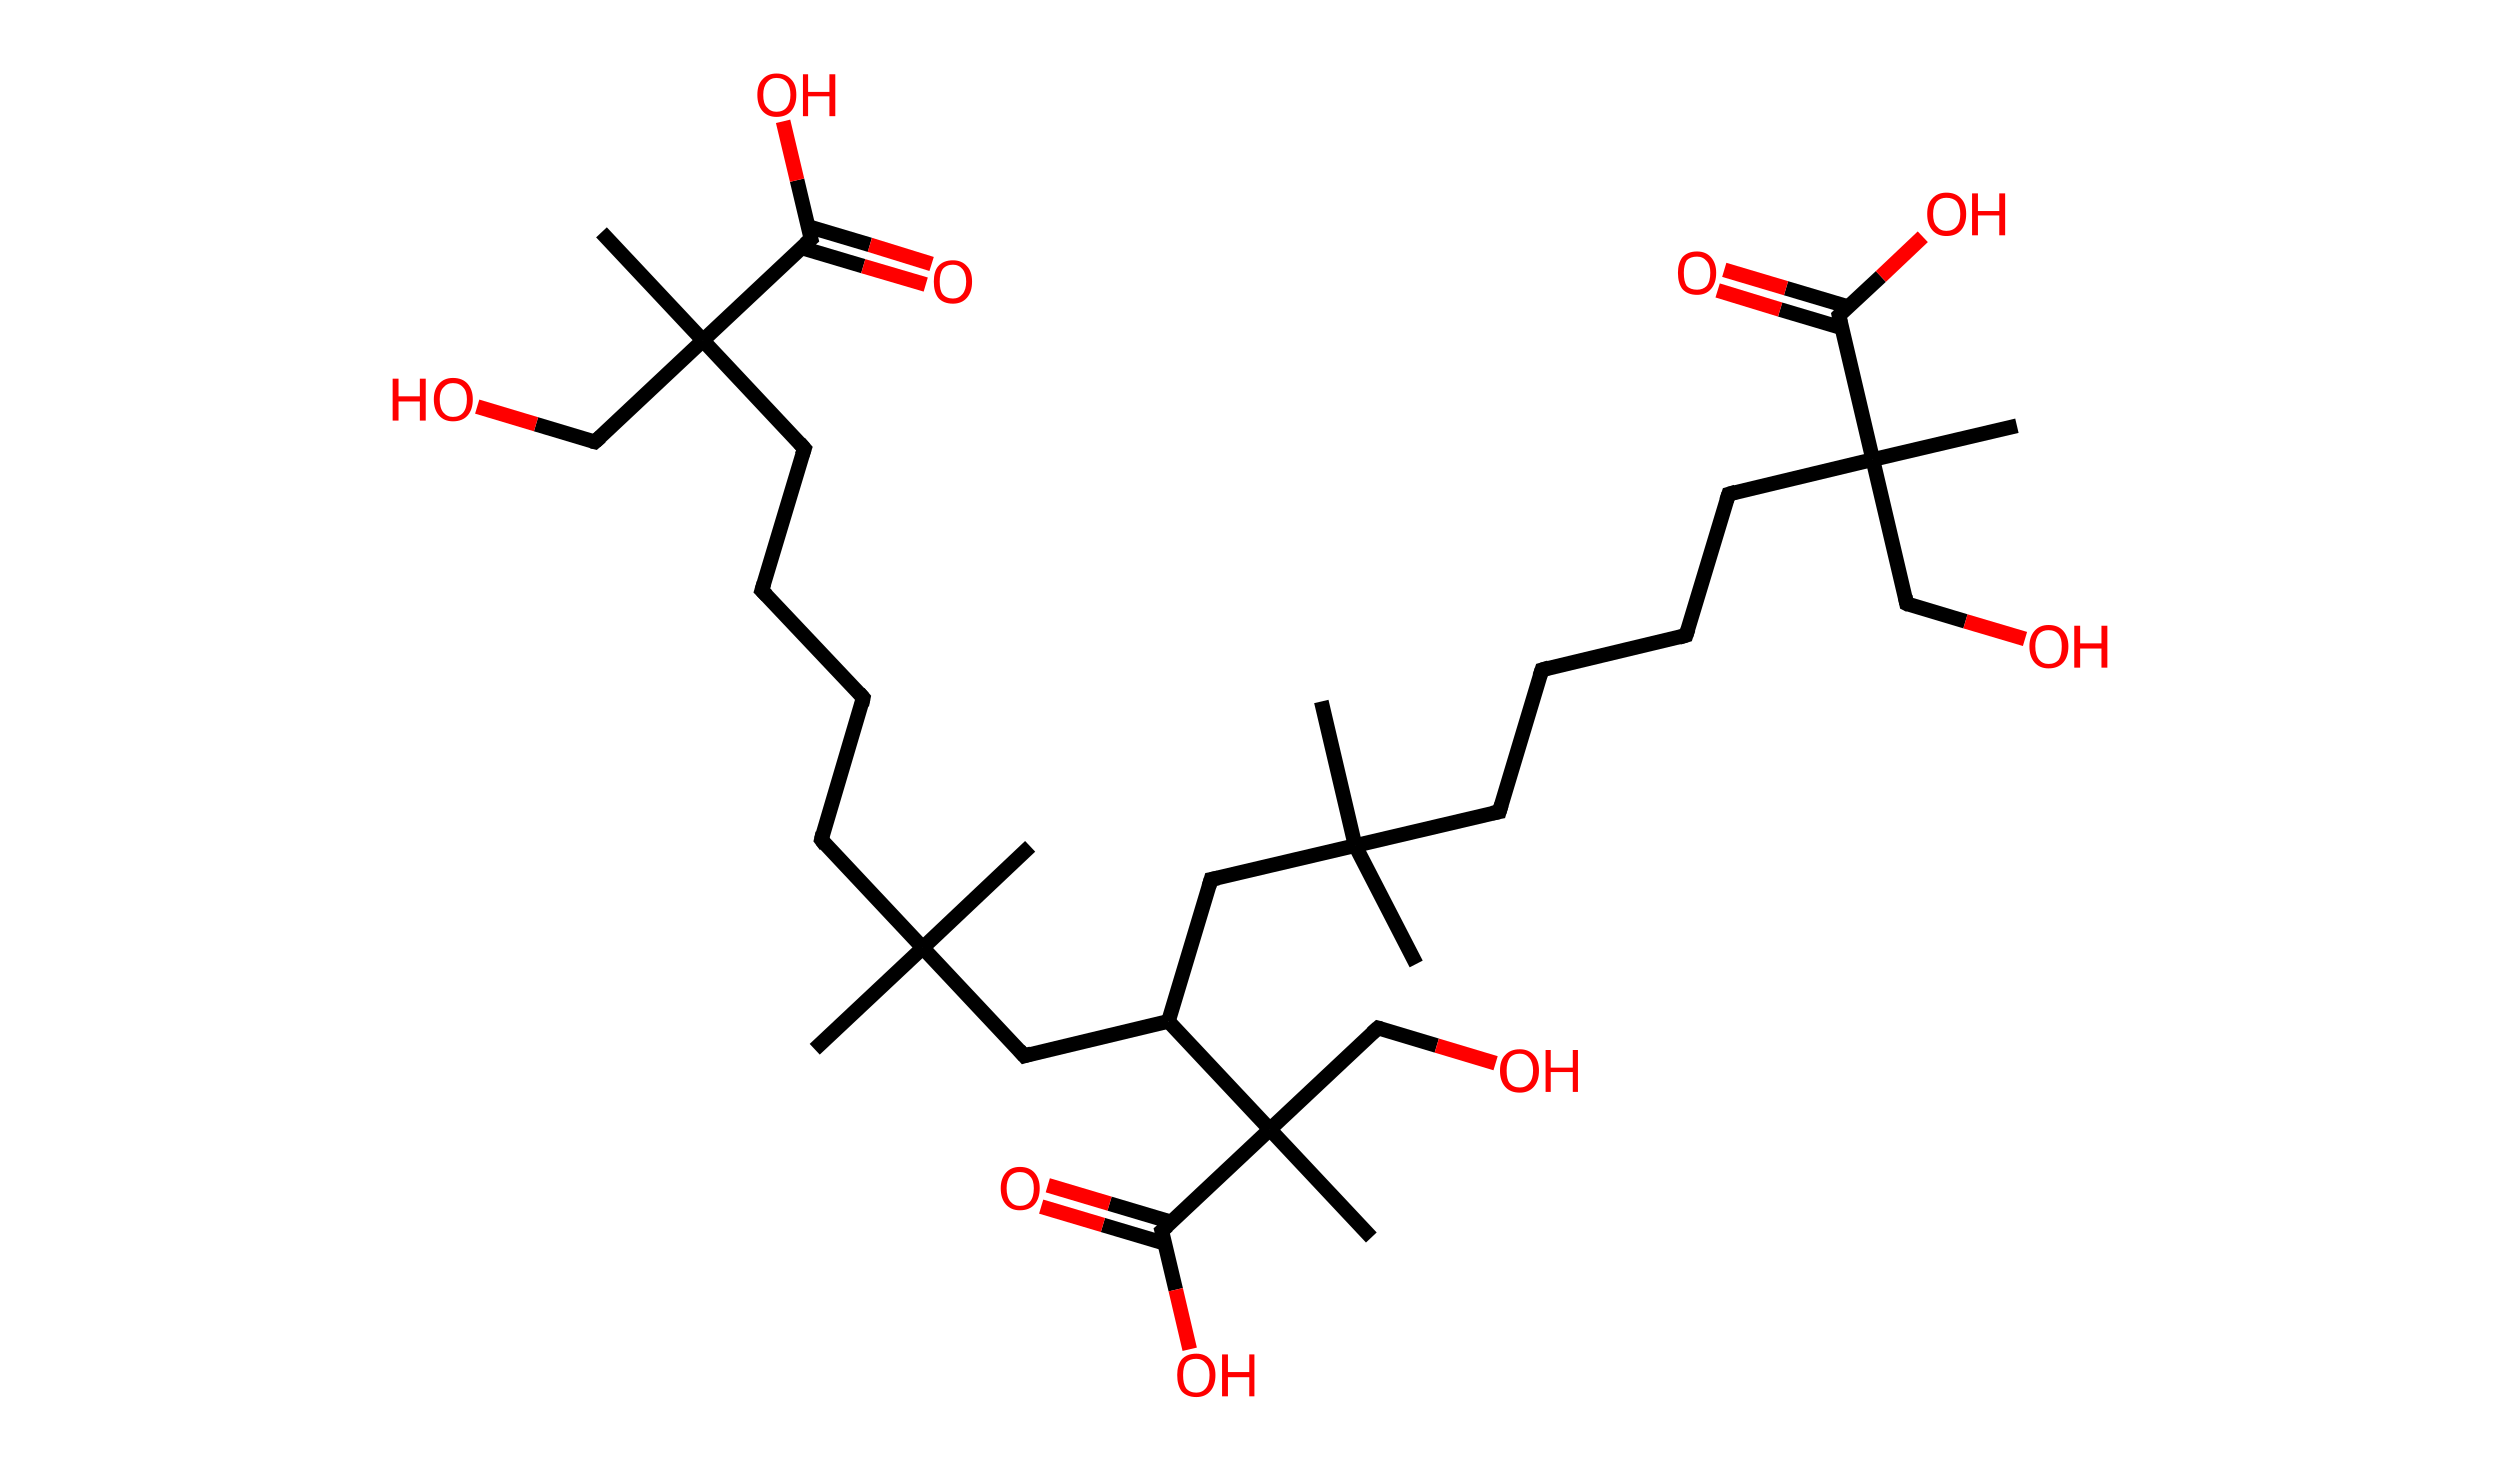 <?xml version='1.0' encoding='ASCII' standalone='yes'?>
<svg xmlns="http://www.w3.org/2000/svg" xmlns:rdkit="http://www.rdkit.org/xml" xmlns:xlink="http://www.w3.org/1999/xlink" version="1.1" baseProfile="full" xml:space="preserve" width="340px" height="200px" viewBox="0 0 340 200">
<!-- END OF HEADER -->
<rect style="opacity:1.0;fill:#FFFFFF;stroke:none" width="340.0" height="200.0" x="0.0" y="0.0"> </rect>
<path class="bond-0 atom-0 atom-1" d="M 110.8,142.7 L 125.5,128.9" style="fill:none;fill-rule:evenodd;stroke:#000000;stroke-width:2.0px;stroke-linecap:butt;stroke-linejoin:miter;stroke-opacity:1"/>
<path class="bond-1 atom-1 atom-2" d="M 125.5,128.9 L 140.1,115.1" style="fill:none;fill-rule:evenodd;stroke:#000000;stroke-width:2.0px;stroke-linecap:butt;stroke-linejoin:miter;stroke-opacity:1"/>
<path class="bond-2 atom-1 atom-3" d="M 125.5,128.9 L 111.7,114.2" style="fill:none;fill-rule:evenodd;stroke:#000000;stroke-width:2.0px;stroke-linecap:butt;stroke-linejoin:miter;stroke-opacity:1"/>
<path class="bond-3 atom-3 atom-4" d="M 111.7,114.2 L 117.4,94.9" style="fill:none;fill-rule:evenodd;stroke:#000000;stroke-width:2.0px;stroke-linecap:butt;stroke-linejoin:miter;stroke-opacity:1"/>
<path class="bond-4 atom-4 atom-5" d="M 117.4,94.9 L 103.6,80.3" style="fill:none;fill-rule:evenodd;stroke:#000000;stroke-width:2.0px;stroke-linecap:butt;stroke-linejoin:miter;stroke-opacity:1"/>
<path class="bond-5 atom-5 atom-6" d="M 103.6,80.3 L 109.4,61.0" style="fill:none;fill-rule:evenodd;stroke:#000000;stroke-width:2.0px;stroke-linecap:butt;stroke-linejoin:miter;stroke-opacity:1"/>
<path class="bond-6 atom-6 atom-7" d="M 109.4,61.0 L 95.6,46.3" style="fill:none;fill-rule:evenodd;stroke:#000000;stroke-width:2.0px;stroke-linecap:butt;stroke-linejoin:miter;stroke-opacity:1"/>
<path class="bond-7 atom-7 atom-8" d="M 95.6,46.3 L 81.8,31.6" style="fill:none;fill-rule:evenodd;stroke:#000000;stroke-width:2.0px;stroke-linecap:butt;stroke-linejoin:miter;stroke-opacity:1"/>
<path class="bond-8 atom-7 atom-9" d="M 95.6,46.3 L 80.9,60.1" style="fill:none;fill-rule:evenodd;stroke:#000000;stroke-width:2.0px;stroke-linecap:butt;stroke-linejoin:miter;stroke-opacity:1"/>
<path class="bond-9 atom-9 atom-10" d="M 80.9,60.1 L 72.9,57.7" style="fill:none;fill-rule:evenodd;stroke:#000000;stroke-width:2.0px;stroke-linecap:butt;stroke-linejoin:miter;stroke-opacity:1"/>
<path class="bond-9 atom-9 atom-10" d="M 72.9,57.7 L 64.9,55.3" style="fill:none;fill-rule:evenodd;stroke:#FF0000;stroke-width:2.0px;stroke-linecap:butt;stroke-linejoin:miter;stroke-opacity:1"/>
<path class="bond-10 atom-7 atom-11" d="M 95.6,46.3 L 110.3,32.5" style="fill:none;fill-rule:evenodd;stroke:#000000;stroke-width:2.0px;stroke-linecap:butt;stroke-linejoin:miter;stroke-opacity:1"/>
<path class="bond-11 atom-11 atom-12" d="M 109.0,33.7 L 117.4,36.2" style="fill:none;fill-rule:evenodd;stroke:#000000;stroke-width:2.0px;stroke-linecap:butt;stroke-linejoin:miter;stroke-opacity:1"/>
<path class="bond-11 atom-11 atom-12" d="M 117.4,36.2 L 125.9,38.7" style="fill:none;fill-rule:evenodd;stroke:#FF0000;stroke-width:2.0px;stroke-linecap:butt;stroke-linejoin:miter;stroke-opacity:1"/>
<path class="bond-11 atom-11 atom-12" d="M 109.9,30.8 L 118.3,33.3" style="fill:none;fill-rule:evenodd;stroke:#000000;stroke-width:2.0px;stroke-linecap:butt;stroke-linejoin:miter;stroke-opacity:1"/>
<path class="bond-11 atom-11 atom-12" d="M 118.3,33.3 L 126.7,35.9" style="fill:none;fill-rule:evenodd;stroke:#FF0000;stroke-width:2.0px;stroke-linecap:butt;stroke-linejoin:miter;stroke-opacity:1"/>
<path class="bond-12 atom-11 atom-13" d="M 110.3,32.5 L 108.4,24.5" style="fill:none;fill-rule:evenodd;stroke:#000000;stroke-width:2.0px;stroke-linecap:butt;stroke-linejoin:miter;stroke-opacity:1"/>
<path class="bond-12 atom-11 atom-13" d="M 108.4,24.5 L 106.5,16.5" style="fill:none;fill-rule:evenodd;stroke:#FF0000;stroke-width:2.0px;stroke-linecap:butt;stroke-linejoin:miter;stroke-opacity:1"/>
<path class="bond-13 atom-1 atom-14" d="M 125.5,128.9 L 139.3,143.6" style="fill:none;fill-rule:evenodd;stroke:#000000;stroke-width:2.0px;stroke-linecap:butt;stroke-linejoin:miter;stroke-opacity:1"/>
<path class="bond-14 atom-14 atom-15" d="M 139.3,143.6 L 158.9,138.9" style="fill:none;fill-rule:evenodd;stroke:#000000;stroke-width:2.0px;stroke-linecap:butt;stroke-linejoin:miter;stroke-opacity:1"/>
<path class="bond-15 atom-15 atom-16" d="M 158.9,138.9 L 164.7,119.6" style="fill:none;fill-rule:evenodd;stroke:#000000;stroke-width:2.0px;stroke-linecap:butt;stroke-linejoin:miter;stroke-opacity:1"/>
<path class="bond-16 atom-16 atom-17" d="M 164.7,119.6 L 184.3,115.0" style="fill:none;fill-rule:evenodd;stroke:#000000;stroke-width:2.0px;stroke-linecap:butt;stroke-linejoin:miter;stroke-opacity:1"/>
<path class="bond-17 atom-17 atom-18" d="M 184.3,115.0 L 192.6,131.1" style="fill:none;fill-rule:evenodd;stroke:#000000;stroke-width:2.0px;stroke-linecap:butt;stroke-linejoin:miter;stroke-opacity:1"/>
<path class="bond-18 atom-17 atom-19" d="M 184.3,115.0 L 179.7,95.4" style="fill:none;fill-rule:evenodd;stroke:#000000;stroke-width:2.0px;stroke-linecap:butt;stroke-linejoin:miter;stroke-opacity:1"/>
<path class="bond-19 atom-17 atom-20" d="M 184.3,115.0 L 203.9,110.4" style="fill:none;fill-rule:evenodd;stroke:#000000;stroke-width:2.0px;stroke-linecap:butt;stroke-linejoin:miter;stroke-opacity:1"/>
<path class="bond-20 atom-20 atom-21" d="M 203.9,110.4 L 209.7,91.1" style="fill:none;fill-rule:evenodd;stroke:#000000;stroke-width:2.0px;stroke-linecap:butt;stroke-linejoin:miter;stroke-opacity:1"/>
<path class="bond-21 atom-21 atom-22" d="M 209.7,91.1 L 229.3,86.4" style="fill:none;fill-rule:evenodd;stroke:#000000;stroke-width:2.0px;stroke-linecap:butt;stroke-linejoin:miter;stroke-opacity:1"/>
<path class="bond-22 atom-22 atom-23" d="M 229.3,86.4 L 235.1,67.2" style="fill:none;fill-rule:evenodd;stroke:#000000;stroke-width:2.0px;stroke-linecap:butt;stroke-linejoin:miter;stroke-opacity:1"/>
<path class="bond-23 atom-23 atom-24" d="M 235.1,67.2 L 254.7,62.5" style="fill:none;fill-rule:evenodd;stroke:#000000;stroke-width:2.0px;stroke-linecap:butt;stroke-linejoin:miter;stroke-opacity:1"/>
<path class="bond-24 atom-24 atom-25" d="M 254.7,62.5 L 274.3,57.9" style="fill:none;fill-rule:evenodd;stroke:#000000;stroke-width:2.0px;stroke-linecap:butt;stroke-linejoin:miter;stroke-opacity:1"/>
<path class="bond-25 atom-24 atom-26" d="M 254.7,62.5 L 259.3,82.1" style="fill:none;fill-rule:evenodd;stroke:#000000;stroke-width:2.0px;stroke-linecap:butt;stroke-linejoin:miter;stroke-opacity:1"/>
<path class="bond-26 atom-26 atom-27" d="M 259.3,82.1 L 267.3,84.5" style="fill:none;fill-rule:evenodd;stroke:#000000;stroke-width:2.0px;stroke-linecap:butt;stroke-linejoin:miter;stroke-opacity:1"/>
<path class="bond-26 atom-26 atom-27" d="M 267.3,84.5 L 275.4,86.9" style="fill:none;fill-rule:evenodd;stroke:#FF0000;stroke-width:2.0px;stroke-linecap:butt;stroke-linejoin:miter;stroke-opacity:1"/>
<path class="bond-27 atom-24 atom-28" d="M 254.7,62.5 L 250.1,42.9" style="fill:none;fill-rule:evenodd;stroke:#000000;stroke-width:2.0px;stroke-linecap:butt;stroke-linejoin:miter;stroke-opacity:1"/>
<path class="bond-28 atom-28 atom-29" d="M 251.3,41.7 L 242.9,39.2" style="fill:none;fill-rule:evenodd;stroke:#000000;stroke-width:2.0px;stroke-linecap:butt;stroke-linejoin:miter;stroke-opacity:1"/>
<path class="bond-28 atom-28 atom-29" d="M 242.9,39.2 L 234.5,36.7" style="fill:none;fill-rule:evenodd;stroke:#FF0000;stroke-width:2.0px;stroke-linecap:butt;stroke-linejoin:miter;stroke-opacity:1"/>
<path class="bond-28 atom-28 atom-29" d="M 250.5,44.6 L 242.1,42.1" style="fill:none;fill-rule:evenodd;stroke:#000000;stroke-width:2.0px;stroke-linecap:butt;stroke-linejoin:miter;stroke-opacity:1"/>
<path class="bond-28 atom-28 atom-29" d="M 242.1,42.1 L 233.6,39.5" style="fill:none;fill-rule:evenodd;stroke:#FF0000;stroke-width:2.0px;stroke-linecap:butt;stroke-linejoin:miter;stroke-opacity:1"/>
<path class="bond-29 atom-28 atom-30" d="M 250.1,42.9 L 255.8,37.6" style="fill:none;fill-rule:evenodd;stroke:#000000;stroke-width:2.0px;stroke-linecap:butt;stroke-linejoin:miter;stroke-opacity:1"/>
<path class="bond-29 atom-28 atom-30" d="M 255.8,37.6 L 261.5,32.2" style="fill:none;fill-rule:evenodd;stroke:#FF0000;stroke-width:2.0px;stroke-linecap:butt;stroke-linejoin:miter;stroke-opacity:1"/>
<path class="bond-30 atom-15 atom-31" d="M 158.9,138.9 L 172.7,153.6" style="fill:none;fill-rule:evenodd;stroke:#000000;stroke-width:2.0px;stroke-linecap:butt;stroke-linejoin:miter;stroke-opacity:1"/>
<path class="bond-31 atom-31 atom-32" d="M 172.7,153.6 L 186.5,168.3" style="fill:none;fill-rule:evenodd;stroke:#000000;stroke-width:2.0px;stroke-linecap:butt;stroke-linejoin:miter;stroke-opacity:1"/>
<path class="bond-32 atom-31 atom-33" d="M 172.7,153.6 L 187.4,139.8" style="fill:none;fill-rule:evenodd;stroke:#000000;stroke-width:2.0px;stroke-linecap:butt;stroke-linejoin:miter;stroke-opacity:1"/>
<path class="bond-33 atom-33 atom-34" d="M 187.4,139.8 L 195.4,142.2" style="fill:none;fill-rule:evenodd;stroke:#000000;stroke-width:2.0px;stroke-linecap:butt;stroke-linejoin:miter;stroke-opacity:1"/>
<path class="bond-33 atom-33 atom-34" d="M 195.4,142.2 L 203.4,144.6" style="fill:none;fill-rule:evenodd;stroke:#FF0000;stroke-width:2.0px;stroke-linecap:butt;stroke-linejoin:miter;stroke-opacity:1"/>
<path class="bond-34 atom-31 atom-35" d="M 172.7,153.6 L 158.0,167.4" style="fill:none;fill-rule:evenodd;stroke:#000000;stroke-width:2.0px;stroke-linecap:butt;stroke-linejoin:miter;stroke-opacity:1"/>
<path class="bond-35 atom-35 atom-36" d="M 159.3,166.2 L 150.9,163.7" style="fill:none;fill-rule:evenodd;stroke:#000000;stroke-width:2.0px;stroke-linecap:butt;stroke-linejoin:miter;stroke-opacity:1"/>
<path class="bond-35 atom-35 atom-36" d="M 150.9,163.7 L 142.5,161.2" style="fill:none;fill-rule:evenodd;stroke:#FF0000;stroke-width:2.0px;stroke-linecap:butt;stroke-linejoin:miter;stroke-opacity:1"/>
<path class="bond-35 atom-35 atom-36" d="M 158.4,169.1 L 150.0,166.6" style="fill:none;fill-rule:evenodd;stroke:#000000;stroke-width:2.0px;stroke-linecap:butt;stroke-linejoin:miter;stroke-opacity:1"/>
<path class="bond-35 atom-35 atom-36" d="M 150.0,166.6 L 141.6,164.1" style="fill:none;fill-rule:evenodd;stroke:#FF0000;stroke-width:2.0px;stroke-linecap:butt;stroke-linejoin:miter;stroke-opacity:1"/>
<path class="bond-36 atom-35 atom-37" d="M 158.0,167.4 L 159.9,175.4" style="fill:none;fill-rule:evenodd;stroke:#000000;stroke-width:2.0px;stroke-linecap:butt;stroke-linejoin:miter;stroke-opacity:1"/>
<path class="bond-36 atom-35 atom-37" d="M 159.9,175.4 L 161.8,183.5" style="fill:none;fill-rule:evenodd;stroke:#FF0000;stroke-width:2.0px;stroke-linecap:butt;stroke-linejoin:miter;stroke-opacity:1"/>
<path d="M 112.3,115.0 L 111.7,114.2 L 111.9,113.3" style="fill:none;stroke:#000000;stroke-width:2.0px;stroke-linecap:butt;stroke-linejoin:miter;stroke-opacity:1;"/>
<path d="M 117.2,95.9 L 117.4,94.9 L 116.8,94.2" style="fill:none;stroke:#000000;stroke-width:2.0px;stroke-linecap:butt;stroke-linejoin:miter;stroke-opacity:1;"/>
<path d="M 104.3,81.0 L 103.6,80.3 L 103.9,79.3" style="fill:none;stroke:#000000;stroke-width:2.0px;stroke-linecap:butt;stroke-linejoin:miter;stroke-opacity:1;"/>
<path d="M 109.1,61.9 L 109.4,61.0 L 108.7,60.2" style="fill:none;stroke:#000000;stroke-width:2.0px;stroke-linecap:butt;stroke-linejoin:miter;stroke-opacity:1;"/>
<path d="M 81.7,59.4 L 80.9,60.1 L 80.5,60.0" style="fill:none;stroke:#000000;stroke-width:2.0px;stroke-linecap:butt;stroke-linejoin:miter;stroke-opacity:1;"/>
<path d="M 109.5,33.2 L 110.3,32.5 L 110.2,32.1" style="fill:none;stroke:#000000;stroke-width:2.0px;stroke-linecap:butt;stroke-linejoin:miter;stroke-opacity:1;"/>
<path d="M 138.6,142.8 L 139.3,143.6 L 140.3,143.3" style="fill:none;stroke:#000000;stroke-width:2.0px;stroke-linecap:butt;stroke-linejoin:miter;stroke-opacity:1;"/>
<path d="M 164.4,120.6 L 164.7,119.6 L 165.7,119.4" style="fill:none;stroke:#000000;stroke-width:2.0px;stroke-linecap:butt;stroke-linejoin:miter;stroke-opacity:1;"/>
<path d="M 202.9,110.6 L 203.9,110.4 L 204.2,109.4" style="fill:none;stroke:#000000;stroke-width:2.0px;stroke-linecap:butt;stroke-linejoin:miter;stroke-opacity:1;"/>
<path d="M 209.4,92.0 L 209.7,91.1 L 210.7,90.8" style="fill:none;stroke:#000000;stroke-width:2.0px;stroke-linecap:butt;stroke-linejoin:miter;stroke-opacity:1;"/>
<path d="M 228.3,86.7 L 229.3,86.4 L 229.6,85.5" style="fill:none;stroke:#000000;stroke-width:2.0px;stroke-linecap:butt;stroke-linejoin:miter;stroke-opacity:1;"/>
<path d="M 234.8,68.1 L 235.1,67.2 L 236.1,66.9" style="fill:none;stroke:#000000;stroke-width:2.0px;stroke-linecap:butt;stroke-linejoin:miter;stroke-opacity:1;"/>
<path d="M 259.1,81.1 L 259.3,82.1 L 259.7,82.3" style="fill:none;stroke:#000000;stroke-width:2.0px;stroke-linecap:butt;stroke-linejoin:miter;stroke-opacity:1;"/>
<path d="M 250.3,43.9 L 250.1,42.9 L 250.4,42.6" style="fill:none;stroke:#000000;stroke-width:2.0px;stroke-linecap:butt;stroke-linejoin:miter;stroke-opacity:1;"/>
<path d="M 186.6,140.5 L 187.4,139.8 L 187.8,139.9" style="fill:none;stroke:#000000;stroke-width:2.0px;stroke-linecap:butt;stroke-linejoin:miter;stroke-opacity:1;"/>
<path d="M 158.8,166.7 L 158.0,167.4 L 158.1,167.8" style="fill:none;stroke:#000000;stroke-width:2.0px;stroke-linecap:butt;stroke-linejoin:miter;stroke-opacity:1;"/>
<path class="atom-10" d="M 53.4 51.5 L 54.2 51.5 L 54.2 53.9 L 57.1 53.9 L 57.1 51.5 L 57.9 51.5 L 57.9 57.2 L 57.1 57.2 L 57.1 54.6 L 54.2 54.6 L 54.2 57.2 L 53.4 57.2 L 53.4 51.5 " fill="#FF0000"/>
<path class="atom-10" d="M 59.0 54.3 Q 59.0 53.0, 59.7 52.2 Q 60.4 51.4, 61.6 51.4 Q 62.9 51.4, 63.6 52.2 Q 64.3 53.0, 64.3 54.3 Q 64.3 55.7, 63.6 56.5 Q 62.9 57.3, 61.6 57.3 Q 60.4 57.3, 59.7 56.5 Q 59.0 55.7, 59.0 54.3 M 61.6 56.7 Q 62.5 56.7, 63.0 56.1 Q 63.5 55.5, 63.5 54.3 Q 63.5 53.2, 63.0 52.7 Q 62.5 52.1, 61.6 52.1 Q 60.8 52.1, 60.3 52.7 Q 59.8 53.2, 59.8 54.3 Q 59.8 55.5, 60.3 56.1 Q 60.8 56.7, 61.6 56.7 " fill="#FF0000"/>
<path class="atom-12" d="M 127.0 38.3 Q 127.0 36.9, 127.6 36.2 Q 128.3 35.4, 129.6 35.4 Q 130.8 35.4, 131.5 36.2 Q 132.2 36.9, 132.2 38.3 Q 132.2 39.7, 131.5 40.5 Q 130.8 41.3, 129.6 41.3 Q 128.3 41.3, 127.6 40.5 Q 127.0 39.7, 127.0 38.3 M 129.6 40.6 Q 130.4 40.6, 130.9 40.0 Q 131.4 39.4, 131.4 38.3 Q 131.4 37.2, 130.9 36.6 Q 130.4 36.0, 129.6 36.0 Q 128.7 36.0, 128.2 36.6 Q 127.8 37.2, 127.8 38.3 Q 127.8 39.5, 128.2 40.0 Q 128.7 40.6, 129.6 40.6 " fill="#FF0000"/>
<path class="atom-13" d="M 103.0 12.9 Q 103.0 11.5, 103.7 10.8 Q 104.4 10.0, 105.6 10.0 Q 106.9 10.0, 107.6 10.8 Q 108.3 11.5, 108.3 12.9 Q 108.3 14.3, 107.6 15.1 Q 106.9 15.9, 105.6 15.9 Q 104.4 15.9, 103.7 15.1 Q 103.0 14.3, 103.0 12.9 M 105.6 15.2 Q 106.5 15.2, 107.0 14.6 Q 107.5 14.0, 107.5 12.9 Q 107.5 11.8, 107.0 11.2 Q 106.5 10.6, 105.6 10.6 Q 104.8 10.6, 104.3 11.2 Q 103.8 11.8, 103.8 12.9 Q 103.8 14.1, 104.3 14.6 Q 104.8 15.2, 105.6 15.2 " fill="#FF0000"/>
<path class="atom-13" d="M 109.2 10.1 L 109.9 10.1 L 109.9 12.5 L 112.8 12.5 L 112.8 10.1 L 113.6 10.1 L 113.6 15.8 L 112.8 15.8 L 112.8 13.1 L 109.9 13.1 L 109.9 15.8 L 109.2 15.8 L 109.2 10.1 " fill="#FF0000"/>
<path class="atom-27" d="M 276.0 87.9 Q 276.0 86.6, 276.7 85.8 Q 277.4 85.0, 278.6 85.0 Q 279.9 85.0, 280.6 85.8 Q 281.3 86.6, 281.3 87.9 Q 281.3 89.3, 280.6 90.1 Q 279.9 90.9, 278.6 90.9 Q 277.4 90.9, 276.7 90.1 Q 276.0 89.3, 276.0 87.9 M 278.6 90.3 Q 279.5 90.3, 280.0 89.7 Q 280.4 89.1, 280.4 87.9 Q 280.4 86.8, 280.0 86.3 Q 279.5 85.7, 278.6 85.7 Q 277.8 85.7, 277.3 86.2 Q 276.8 86.8, 276.8 87.9 Q 276.8 89.1, 277.3 89.7 Q 277.8 90.3, 278.6 90.3 " fill="#FF0000"/>
<path class="atom-27" d="M 282.1 85.1 L 282.9 85.1 L 282.9 87.5 L 285.8 87.5 L 285.8 85.1 L 286.6 85.1 L 286.6 90.8 L 285.8 90.8 L 285.8 88.2 L 282.9 88.2 L 282.9 90.8 L 282.1 90.8 L 282.1 85.1 " fill="#FF0000"/>
<path class="atom-29" d="M 228.2 37.1 Q 228.2 35.8, 228.8 35.0 Q 229.5 34.2, 230.8 34.2 Q 232.0 34.2, 232.7 35.0 Q 233.4 35.8, 233.4 37.1 Q 233.4 38.5, 232.7 39.3 Q 232.0 40.1, 230.8 40.1 Q 229.5 40.1, 228.8 39.3 Q 228.2 38.5, 228.2 37.1 M 230.8 39.4 Q 231.6 39.4, 232.1 38.9 Q 232.6 38.3, 232.6 37.1 Q 232.6 36.0, 232.1 35.5 Q 231.6 34.9, 230.8 34.9 Q 229.9 34.9, 229.4 35.4 Q 229.0 36.0, 229.0 37.1 Q 229.0 38.3, 229.4 38.9 Q 229.9 39.4, 230.8 39.4 " fill="#FF0000"/>
<path class="atom-30" d="M 262.1 29.1 Q 262.1 27.7, 262.8 27.0 Q 263.5 26.2, 264.7 26.2 Q 266.0 26.2, 266.7 27.0 Q 267.4 27.7, 267.4 29.1 Q 267.4 30.5, 266.7 31.3 Q 266.0 32.1, 264.7 32.1 Q 263.5 32.1, 262.8 31.3 Q 262.1 30.5, 262.1 29.1 M 264.7 31.4 Q 265.6 31.4, 266.1 30.8 Q 266.6 30.3, 266.6 29.1 Q 266.6 28.0, 266.1 27.4 Q 265.6 26.9, 264.7 26.9 Q 263.9 26.9, 263.4 27.4 Q 262.9 28.0, 262.9 29.1 Q 262.9 30.3, 263.4 30.8 Q 263.9 31.4, 264.7 31.4 " fill="#FF0000"/>
<path class="atom-30" d="M 268.2 26.3 L 269.0 26.3 L 269.0 28.7 L 271.9 28.7 L 271.9 26.3 L 272.7 26.3 L 272.7 32.0 L 271.9 32.0 L 271.9 29.3 L 269.0 29.3 L 269.0 32.0 L 268.2 32.0 L 268.2 26.3 " fill="#FF0000"/>
<path class="atom-34" d="M 204.0 145.6 Q 204.0 144.2, 204.7 143.5 Q 205.4 142.7, 206.7 142.7 Q 207.9 142.7, 208.6 143.5 Q 209.3 144.2, 209.3 145.6 Q 209.3 147.0, 208.6 147.8 Q 207.9 148.6, 206.7 148.6 Q 205.4 148.6, 204.7 147.8 Q 204.0 147.0, 204.0 145.6 M 206.7 147.9 Q 207.5 147.9, 208.0 147.3 Q 208.5 146.7, 208.5 145.6 Q 208.5 144.5, 208.0 143.9 Q 207.5 143.3, 206.7 143.3 Q 205.8 143.3, 205.3 143.9 Q 204.9 144.5, 204.9 145.6 Q 204.9 146.8, 205.3 147.3 Q 205.8 147.9, 206.7 147.9 " fill="#FF0000"/>
<path class="atom-34" d="M 210.2 142.8 L 210.9 142.8 L 210.9 145.2 L 213.9 145.2 L 213.9 142.8 L 214.6 142.8 L 214.6 148.5 L 213.9 148.5 L 213.9 145.8 L 210.9 145.8 L 210.9 148.5 L 210.2 148.5 L 210.2 142.8 " fill="#FF0000"/>
<path class="atom-36" d="M 136.1 161.6 Q 136.1 160.3, 136.8 159.5 Q 137.5 158.7, 138.7 158.7 Q 140.0 158.7, 140.7 159.5 Q 141.4 160.3, 141.4 161.6 Q 141.4 163.0, 140.7 163.8 Q 140.0 164.6, 138.7 164.6 Q 137.5 164.6, 136.8 163.8 Q 136.1 163.0, 136.1 161.6 M 138.7 164.0 Q 139.6 164.0, 140.1 163.4 Q 140.6 162.8, 140.6 161.6 Q 140.6 160.5, 140.1 160.0 Q 139.6 159.4, 138.7 159.4 Q 137.9 159.4, 137.4 159.9 Q 136.9 160.5, 136.9 161.6 Q 136.9 162.8, 137.4 163.4 Q 137.9 164.0, 138.7 164.0 " fill="#FF0000"/>
<path class="atom-37" d="M 160.1 187.0 Q 160.1 185.7, 160.7 184.9 Q 161.4 184.1, 162.7 184.1 Q 163.9 184.1, 164.6 184.9 Q 165.3 185.7, 165.3 187.0 Q 165.3 188.4, 164.6 189.2 Q 163.9 190.0, 162.7 190.0 Q 161.4 190.0, 160.7 189.2 Q 160.1 188.4, 160.1 187.0 M 162.7 189.4 Q 163.5 189.4, 164.0 188.8 Q 164.5 188.2, 164.5 187.0 Q 164.5 185.9, 164.0 185.4 Q 163.5 184.8, 162.7 184.8 Q 161.8 184.8, 161.3 185.3 Q 160.9 185.9, 160.9 187.0 Q 160.9 188.2, 161.3 188.8 Q 161.8 189.4, 162.7 189.4 " fill="#FF0000"/>
<path class="atom-37" d="M 166.2 184.2 L 167.0 184.2 L 167.0 186.6 L 169.9 186.6 L 169.9 184.2 L 170.6 184.2 L 170.6 189.9 L 169.9 189.9 L 169.9 187.3 L 167.0 187.3 L 167.0 189.9 L 166.2 189.9 L 166.2 184.2 " fill="#FF0000"/>
</svg>
